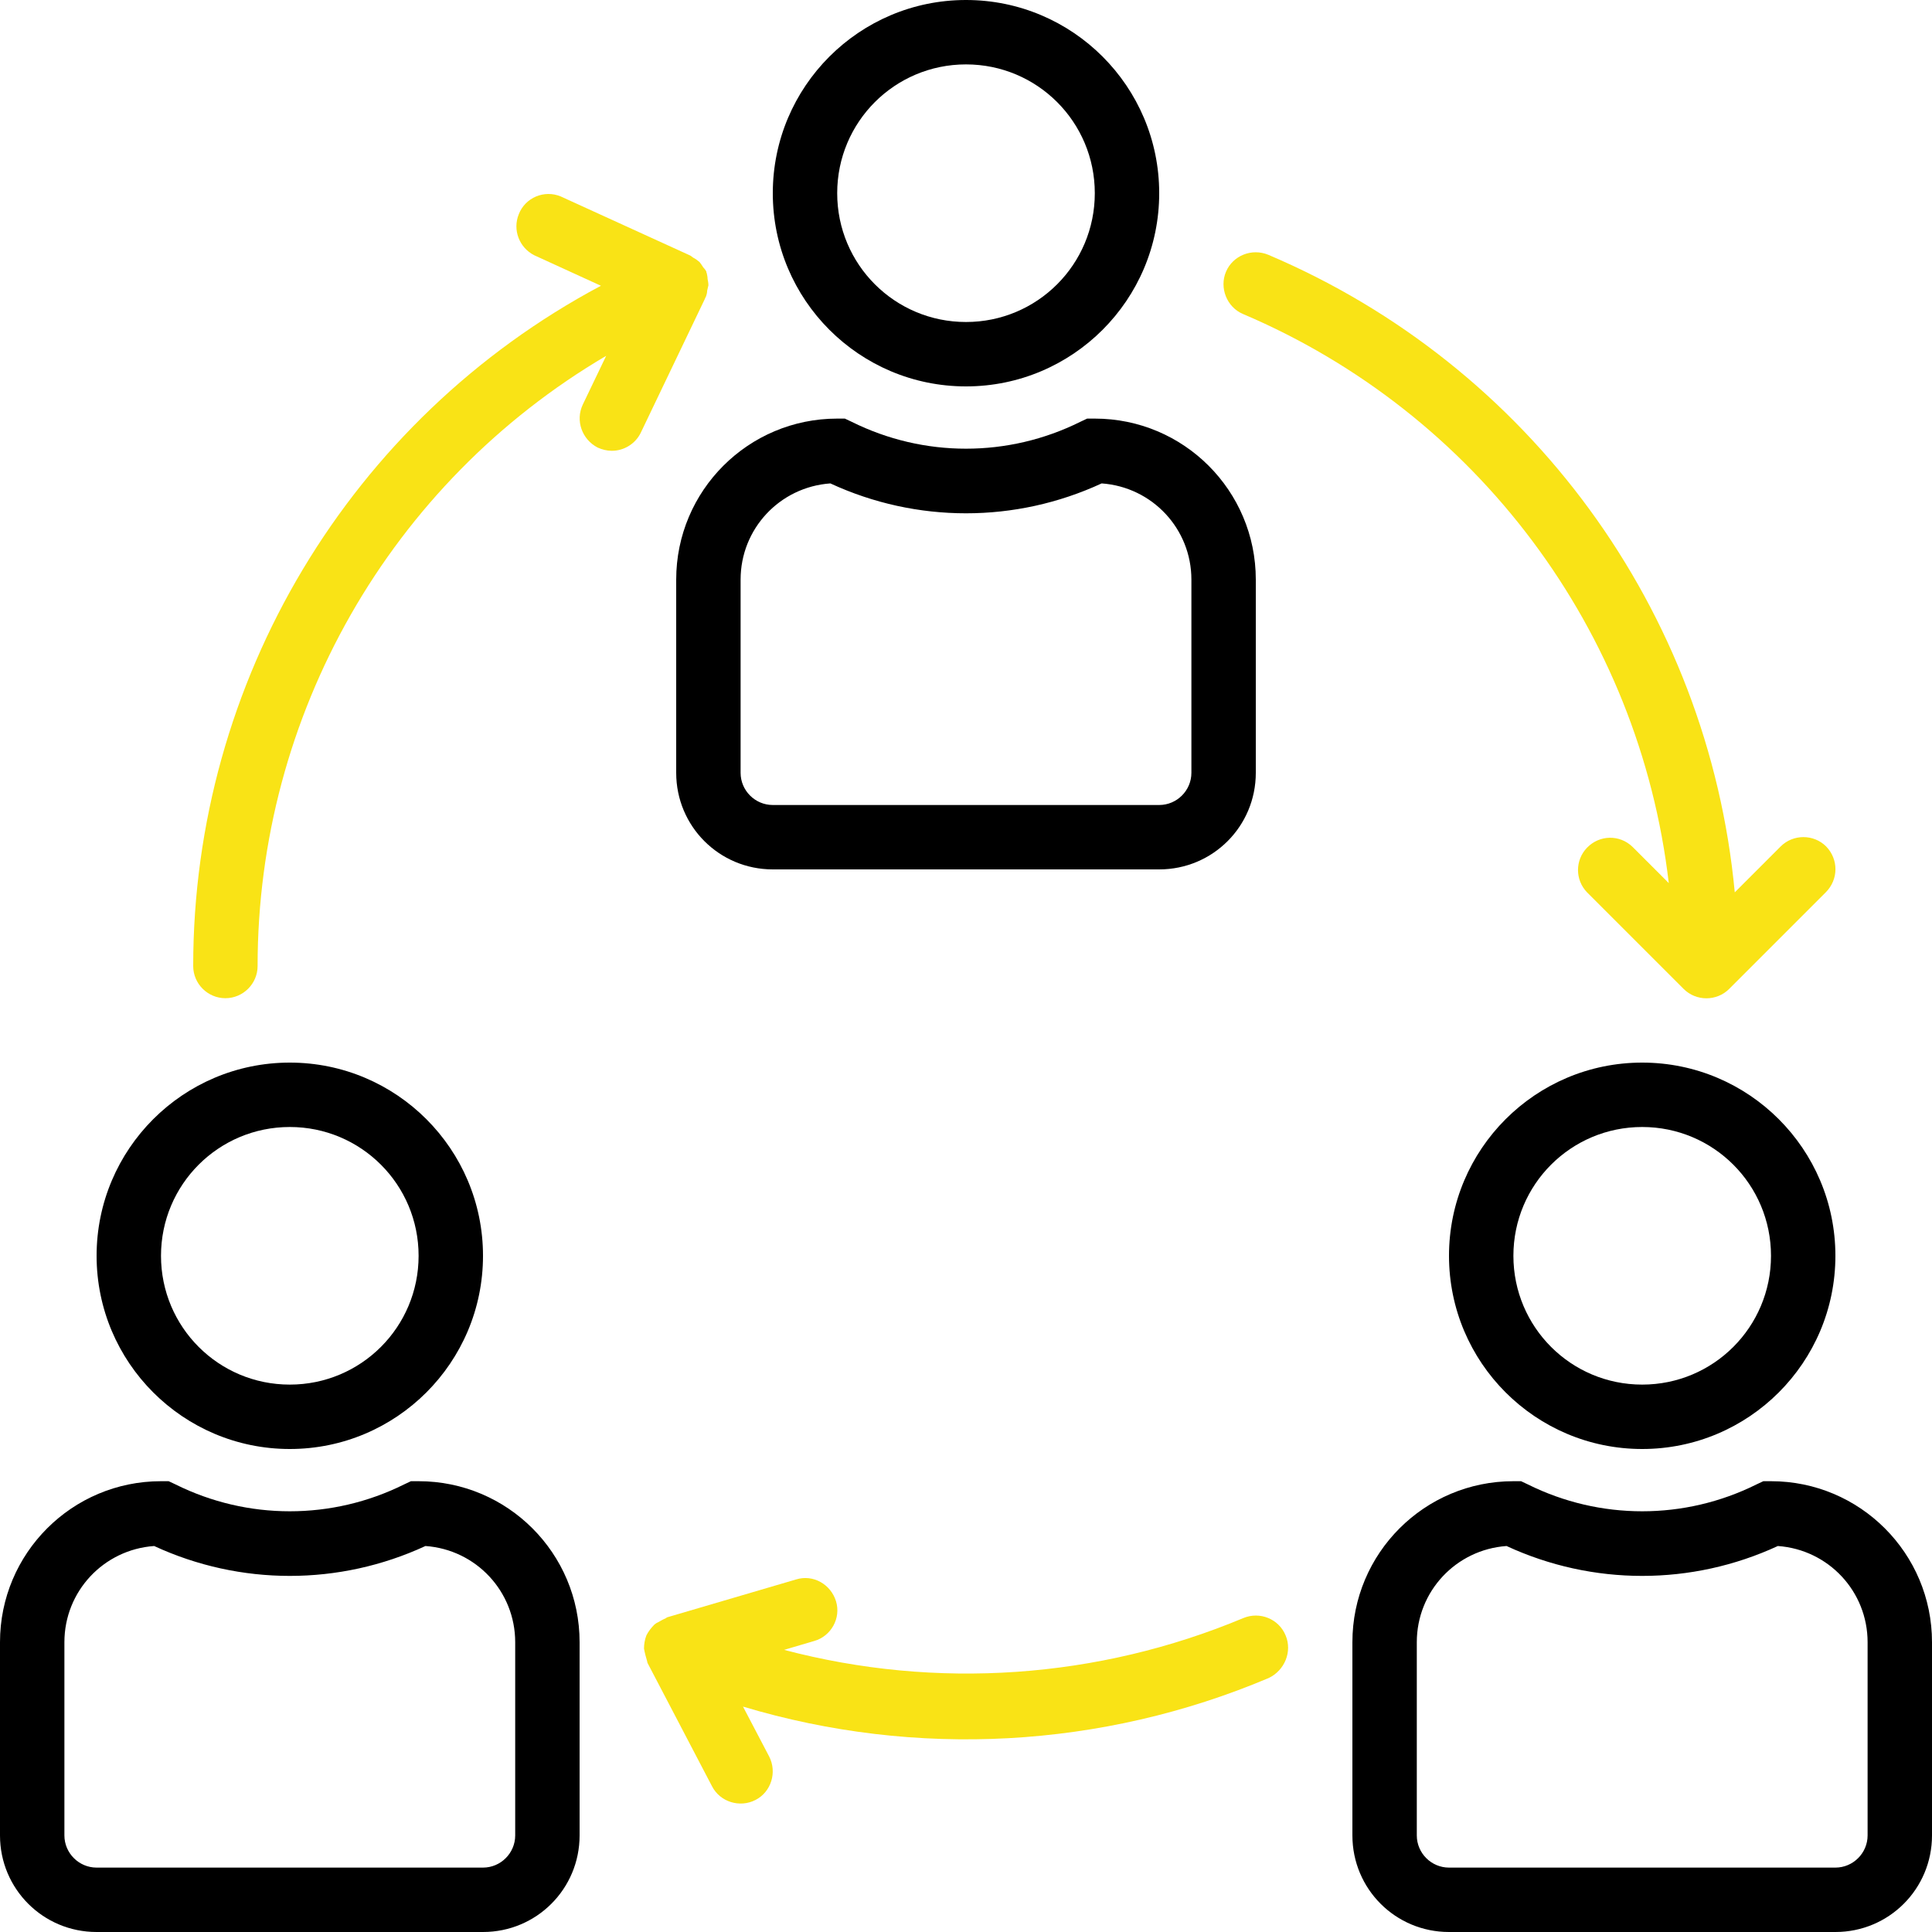 <svg width="57" height="57" viewBox="0 0 57 57" fill="none" xmlns="http://www.w3.org/2000/svg">
<g clip-path="url(#clip0)">
<path d="M28.5 0C25.353 0 22.8 2.553 22.8 5.7C22.8 8.847 25.353 11.4 28.5 11.4C31.647 11.4 34.2 8.847 34.2 5.7C34.2 2.553 31.647 0 28.5 0ZM28.5 9.5C26.398 9.5 24.7 7.802 24.7 5.7C24.7 3.598 26.398 1.9 28.5 1.9C30.602 1.9 32.3 3.598 32.3 5.7C32.3 7.802 30.602 9.5 28.5 9.5Z" fill="black"/>
<path d="M32.3 12.35H32.074L31.872 12.445C29.747 13.502 27.253 13.502 25.128 12.445L24.926 12.35H24.7C22.076 12.35 19.95 14.476 19.95 17.1V22.8C19.95 24.38 21.221 25.65 22.8 25.65H34.2C35.779 25.65 37.05 24.38 37.05 22.8V17.1C37.05 14.476 34.924 12.35 32.3 12.35ZM35.15 22.8C35.15 23.323 34.722 23.75 34.2 23.75H22.8C22.277 23.75 21.85 23.323 21.85 22.8V17.1C21.85 15.604 23.002 14.369 24.498 14.262C27.039 15.438 29.961 15.438 32.502 14.262C33.998 14.369 35.15 15.604 35.15 17.1V22.8Z" fill="black"/>
<path d="M48.45 31.35C45.303 31.35 42.75 33.903 42.75 37.05C42.75 40.197 45.303 42.75 48.45 42.75C51.597 42.75 54.15 40.197 54.15 37.05C54.15 33.903 51.597 31.35 48.45 31.35ZM48.45 40.85C46.348 40.85 44.65 39.152 44.65 37.05C44.65 34.948 46.348 33.25 48.45 33.25C50.552 33.25 52.25 34.948 52.25 37.05C52.25 39.152 50.552 40.85 48.45 40.85Z" fill="black"/>
<path d="M52.25 43.7H52.024L51.822 43.795C49.697 44.852 47.203 44.852 45.077 43.795L44.876 43.7H44.65C42.026 43.7 39.9 45.826 39.9 48.45V54.15C39.9 55.729 41.17 57 42.75 57H54.15C55.729 57 57 55.729 57 54.15V48.45C57 45.826 54.874 43.7 52.25 43.7ZM55.1 54.15C55.1 54.672 54.672 55.1 54.15 55.1H42.75C42.227 55.1 41.8 54.672 41.8 54.15V48.45C41.8 46.954 42.952 45.719 44.448 45.612C46.989 46.788 49.91 46.788 52.452 45.612C53.948 45.719 55.1 46.954 55.1 48.45V54.15Z" fill="black"/>
<path d="M8.55 31.35C5.403 31.35 2.85 33.903 2.85 37.05C2.85 40.197 5.403 42.75 8.55 42.75C11.697 42.75 14.25 40.197 14.25 37.05C14.25 33.903 11.697 31.35 8.55 31.35ZM8.55 40.85C6.448 40.85 4.75 39.152 4.75 37.05C4.75 34.948 6.448 33.25 8.55 33.25C10.652 33.25 12.35 34.948 12.35 37.05C12.35 39.152 10.652 40.85 8.55 40.85Z" fill="black"/>
<path d="M12.35 43.7H12.124L11.922 43.795C9.797 44.852 7.303 44.852 5.178 43.795L4.976 43.7H4.75C2.126 43.7 0 45.826 0 48.45V54.15C0 55.729 1.271 57 2.85 57H14.25C15.829 57 17.1 55.729 17.1 54.15V48.45C17.1 45.826 14.974 43.7 12.35 43.7ZM15.2 54.15C15.2 54.672 14.773 55.1 14.25 55.1H2.85C2.328 55.1 1.9 54.672 1.9 54.15V48.45C1.9 46.954 3.052 45.719 4.548 45.612C7.089 46.788 10.011 46.788 12.552 45.612C14.048 45.719 15.2 46.954 15.2 48.45V54.15Z" fill="black"/>
<path d="M37.929 48.248C37.727 47.761 37.169 47.536 36.682 47.738C32.395 49.531 27.633 49.863 23.133 48.676L24.023 48.414C24.522 48.272 24.819 47.738 24.664 47.239C24.51 46.74 23.988 46.443 23.489 46.598L19.689 47.714C19.677 47.714 19.665 47.726 19.653 47.738C19.57 47.773 19.487 47.821 19.404 47.868C19.368 47.88 19.344 47.904 19.309 47.928C19.214 48.023 19.131 48.13 19.071 48.248C19.024 48.367 19 48.51 19 48.64C19.024 48.771 19.059 48.901 19.095 49.02C19.095 49.032 19.095 49.044 19.107 49.068L21.007 52.701C21.244 53.164 21.826 53.343 22.289 53.105C22.753 52.868 22.931 52.286 22.693 51.823L21.921 50.35C27.027 51.882 32.514 51.585 37.43 49.507C37.905 49.281 38.131 48.723 37.929 48.248Z" fill="#F9E316"/>
<path d="M53.877 24.973C53.509 24.605 52.903 24.605 52.535 24.973L51.181 26.327C50.398 18.003 45.113 10.783 37.418 7.517C36.931 7.315 36.373 7.541 36.171 8.016C35.969 8.491 36.195 9.061 36.67 9.263C43.569 12.196 48.367 18.608 49.234 26.054L48.165 24.985C47.785 24.617 47.191 24.629 46.823 25.009C46.467 25.377 46.467 25.959 46.823 26.327L49.673 29.177C50.041 29.545 50.647 29.545 51.015 29.177L53.865 26.327C54.245 25.947 54.245 25.353 53.877 24.973Z" fill="#F9E316"/>
<path d="M20.876 8.229C20.876 8.17 20.864 8.122 20.852 8.063C20.852 8.051 20.841 8.051 20.841 8.039C20.841 8.027 20.841 8.027 20.841 8.016C20.817 7.968 20.781 7.921 20.746 7.885C20.71 7.826 20.674 7.778 20.639 7.731C20.579 7.683 20.52 7.636 20.449 7.6C20.413 7.576 20.378 7.541 20.342 7.529L16.542 5.795C16.055 5.593 15.497 5.831 15.307 6.317C15.117 6.781 15.319 7.303 15.758 7.529L17.729 8.431C10.319 12.374 5.7 20.104 5.7 28.5C5.7 29.023 6.127 29.45 6.65 29.45C7.172 29.45 7.6 29.023 7.6 28.5C7.6 21.102 11.507 14.25 17.884 10.498L17.195 11.934C16.969 12.409 17.171 12.967 17.634 13.205C17.765 13.264 17.907 13.3 18.05 13.3C18.418 13.3 18.751 13.086 18.905 12.766L20.805 8.799C20.805 8.787 20.805 8.776 20.817 8.776C20.841 8.716 20.864 8.645 20.864 8.574C20.876 8.526 20.888 8.467 20.9 8.419C20.9 8.348 20.888 8.289 20.876 8.229Z" fill="#F9E316"/>
</g>
<defs>
<clipPath id="clip0">
<rect width="57" height="57" fill="white"/>
</clipPath>
</defs>
</svg>
